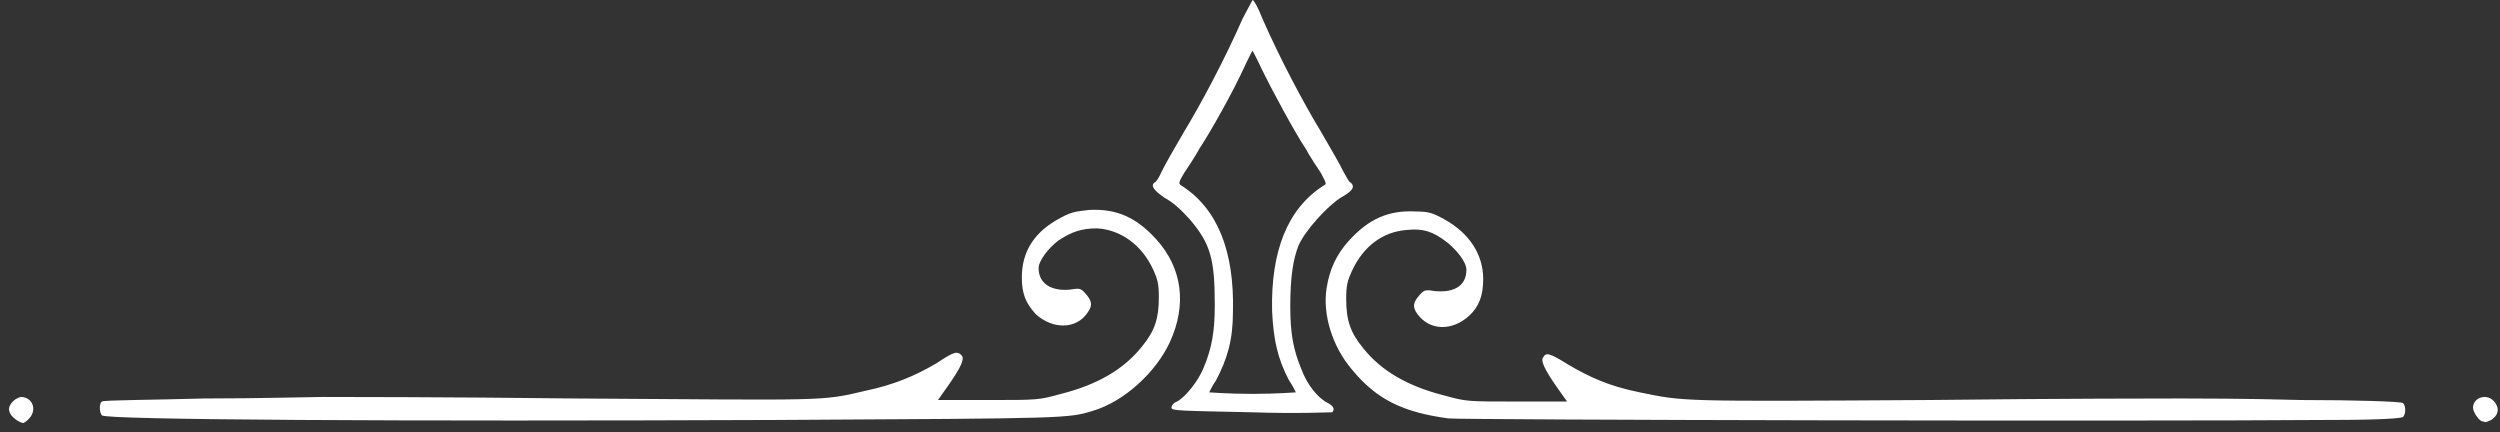 <svg width="185" height="32" fill="none" xmlns="http://www.w3.org/2000/svg"><rect width="100%" height="100%" fill="#333333" stroke="none"/><path d="M184.349 31.076c.517-.34.621-.794.31-1.247-.517-.794-1.655-.454-1.655.34 0 .34.517 1.134.828 1.02 0 .114.31 0 .517-.113zM2.163 30.962c.62-.68.206-1.588-.621-1.588-.517.114-1.035.68-.828 1.134.104.34.724.794 1.035.794 0 0 .207-.113.414-.34zM172.555 31.075c3.517 0 5.173-.113 5.276-.227.207-.227.207-.794 0-1.02-.103-.114-3.517-.227-7.552-.227-4.035-.114-7.966-.114-8.794-.114-.828 0-9.208 0-18.726.114-18.518.113-18.104.113-21.415-.567-2.276-.454-3.724-1.134-5.276-2.042-1.449-.907-1.656-.907-1.862-.567-.207.227 0 .794 1.034 2.268l.724 1.021h-3.724c-3.725 0-3.725 0-5.38-.453-2.69-.681-4.655-1.815-6-3.516-.931-1.135-1.242-2.042-1.242-3.63 0-1.02.104-1.36.414-2.041.828-1.815 2.276-2.949 4.138-3.062 1.138-.114 1.863.113 2.897.907.724.567 1.448 1.474 1.448 2.042 0 1.134-.827 1.7-2.276 1.587-.724-.113-.827-.113-1.138.227-.517.567-.62.908-.207 1.475.932 1.247 2.587 1.247 3.828.113.725-.68 1.035-1.474 1.035-2.722 0-1.814-1.035-3.402-2.897-4.423-.827-.454-1.138-.567-2.069-.567-2.069-.114-3.517.567-4.966 2.155-.931 1.02-1.448 2.155-1.655 3.515-.31 1.929.414 4.31 1.862 6.011 1.862 2.269 3.828 3.176 7.139 3.63 1.034.113 51.003.227 65.384.113zM57.822 31.075c21.312-.113 21.209-.113 23.07-.68 2.277-.68 4.656-2.836 5.69-5.104 1.242-2.722.932-5.444-1.034-7.599-1.448-1.587-2.896-2.268-4.966-2.155-.93.114-1.241.114-2.069.568-1.965 1.02-2.897 2.495-2.897 4.423 0 1.247.31 1.928 1.035 2.722 1.242 1.134 3 1.134 3.828-.114.414-.567.31-.907-.207-1.474-.31-.34-.414-.34-1.138-.227-1.345.113-2.276-.454-2.276-1.588 0-.567.724-1.474 1.448-2.041 1.035-.68 1.76-.908 2.897-.908 1.759.114 3.31 1.248 4.138 3.063.31.68.414 1.02.414 2.041 0 1.588-.31 2.495-1.241 3.63-1.345 1.7-3.31 2.835-6 3.515-1.656.454-1.656.454-5.38.454h-3.725l.724-1.021c1.035-1.474 1.242-2.041 1.035-2.268-.31-.34-.517-.34-1.862.567-1.552.907-3.104 1.587-5.277 2.041-3.31.794-2.896.68-21.415.567-9.518-.113-18.001-.113-18.726-.113-.827 0-4.759.113-8.793.113-4.035.114-7.45.114-7.553.227-.207.114-.207.794 0 1.02.207.341 22.037.454 50.28.341z" fill="#fff"/><path d="M98.584 30.508c.207-.227.103-.453-.31-.68-.725-.34-1.552-1.361-1.966-2.495-.62-1.475-.828-2.722-.828-4.65 0-2.155.207-3.516.621-4.537.517-1.134 2.07-2.835 3.104-3.516.827-.453 1.138-.794.724-1.134-.104 0-.31-.454-.517-.794-.207-.453-.931-1.7-1.656-2.948-1.241-2.042-3-5.33-4.345-8.393C93.101.567 92.791 0 92.687 0c0 0-.31.567-.724 1.361-1.345 3.062-3.104 6.351-4.345 8.393-.725 1.247-1.449 2.495-1.656 2.948-.207.454-.414.794-.517.794-.31.227-.103.567.724 1.134.62.34 1.138.794 1.862 1.588 1.552 1.815 1.863 2.949 1.863 6.351 0 1.928-.207 3.176-.828 4.65-.414 1.02-1.345 2.155-1.966 2.495-.31.114-.414.34-.414.454 0 .227.518.227 5.897.34 3.311.114 5.897 0 6 0zm-9.104-1.474s.207-.454.517-.908c.828-1.587 1.242-2.948 1.242-5.103.103-4.423-1.139-7.599-3.828-9.3-.207-.113-.207-.227.207-.907.31-.454.827-1.248 1.138-1.815.827-1.247 2.483-4.196 3.31-6.01.31-.681.62-1.248.62-1.248s.311.567.622 1.247c.827 1.701 2.483 4.764 3.31 6.011.31.567.828 1.361 1.138 1.815.414.794.414.794.207.907-2.69 1.701-3.931 4.877-3.828 9.3.104 2.155.414 3.516 1.242 5.103.31.454.517.908.517.908s-1.448.113-3.207.113-3.207-.113-3.207-.113z" fill="#fff"/></svg>
